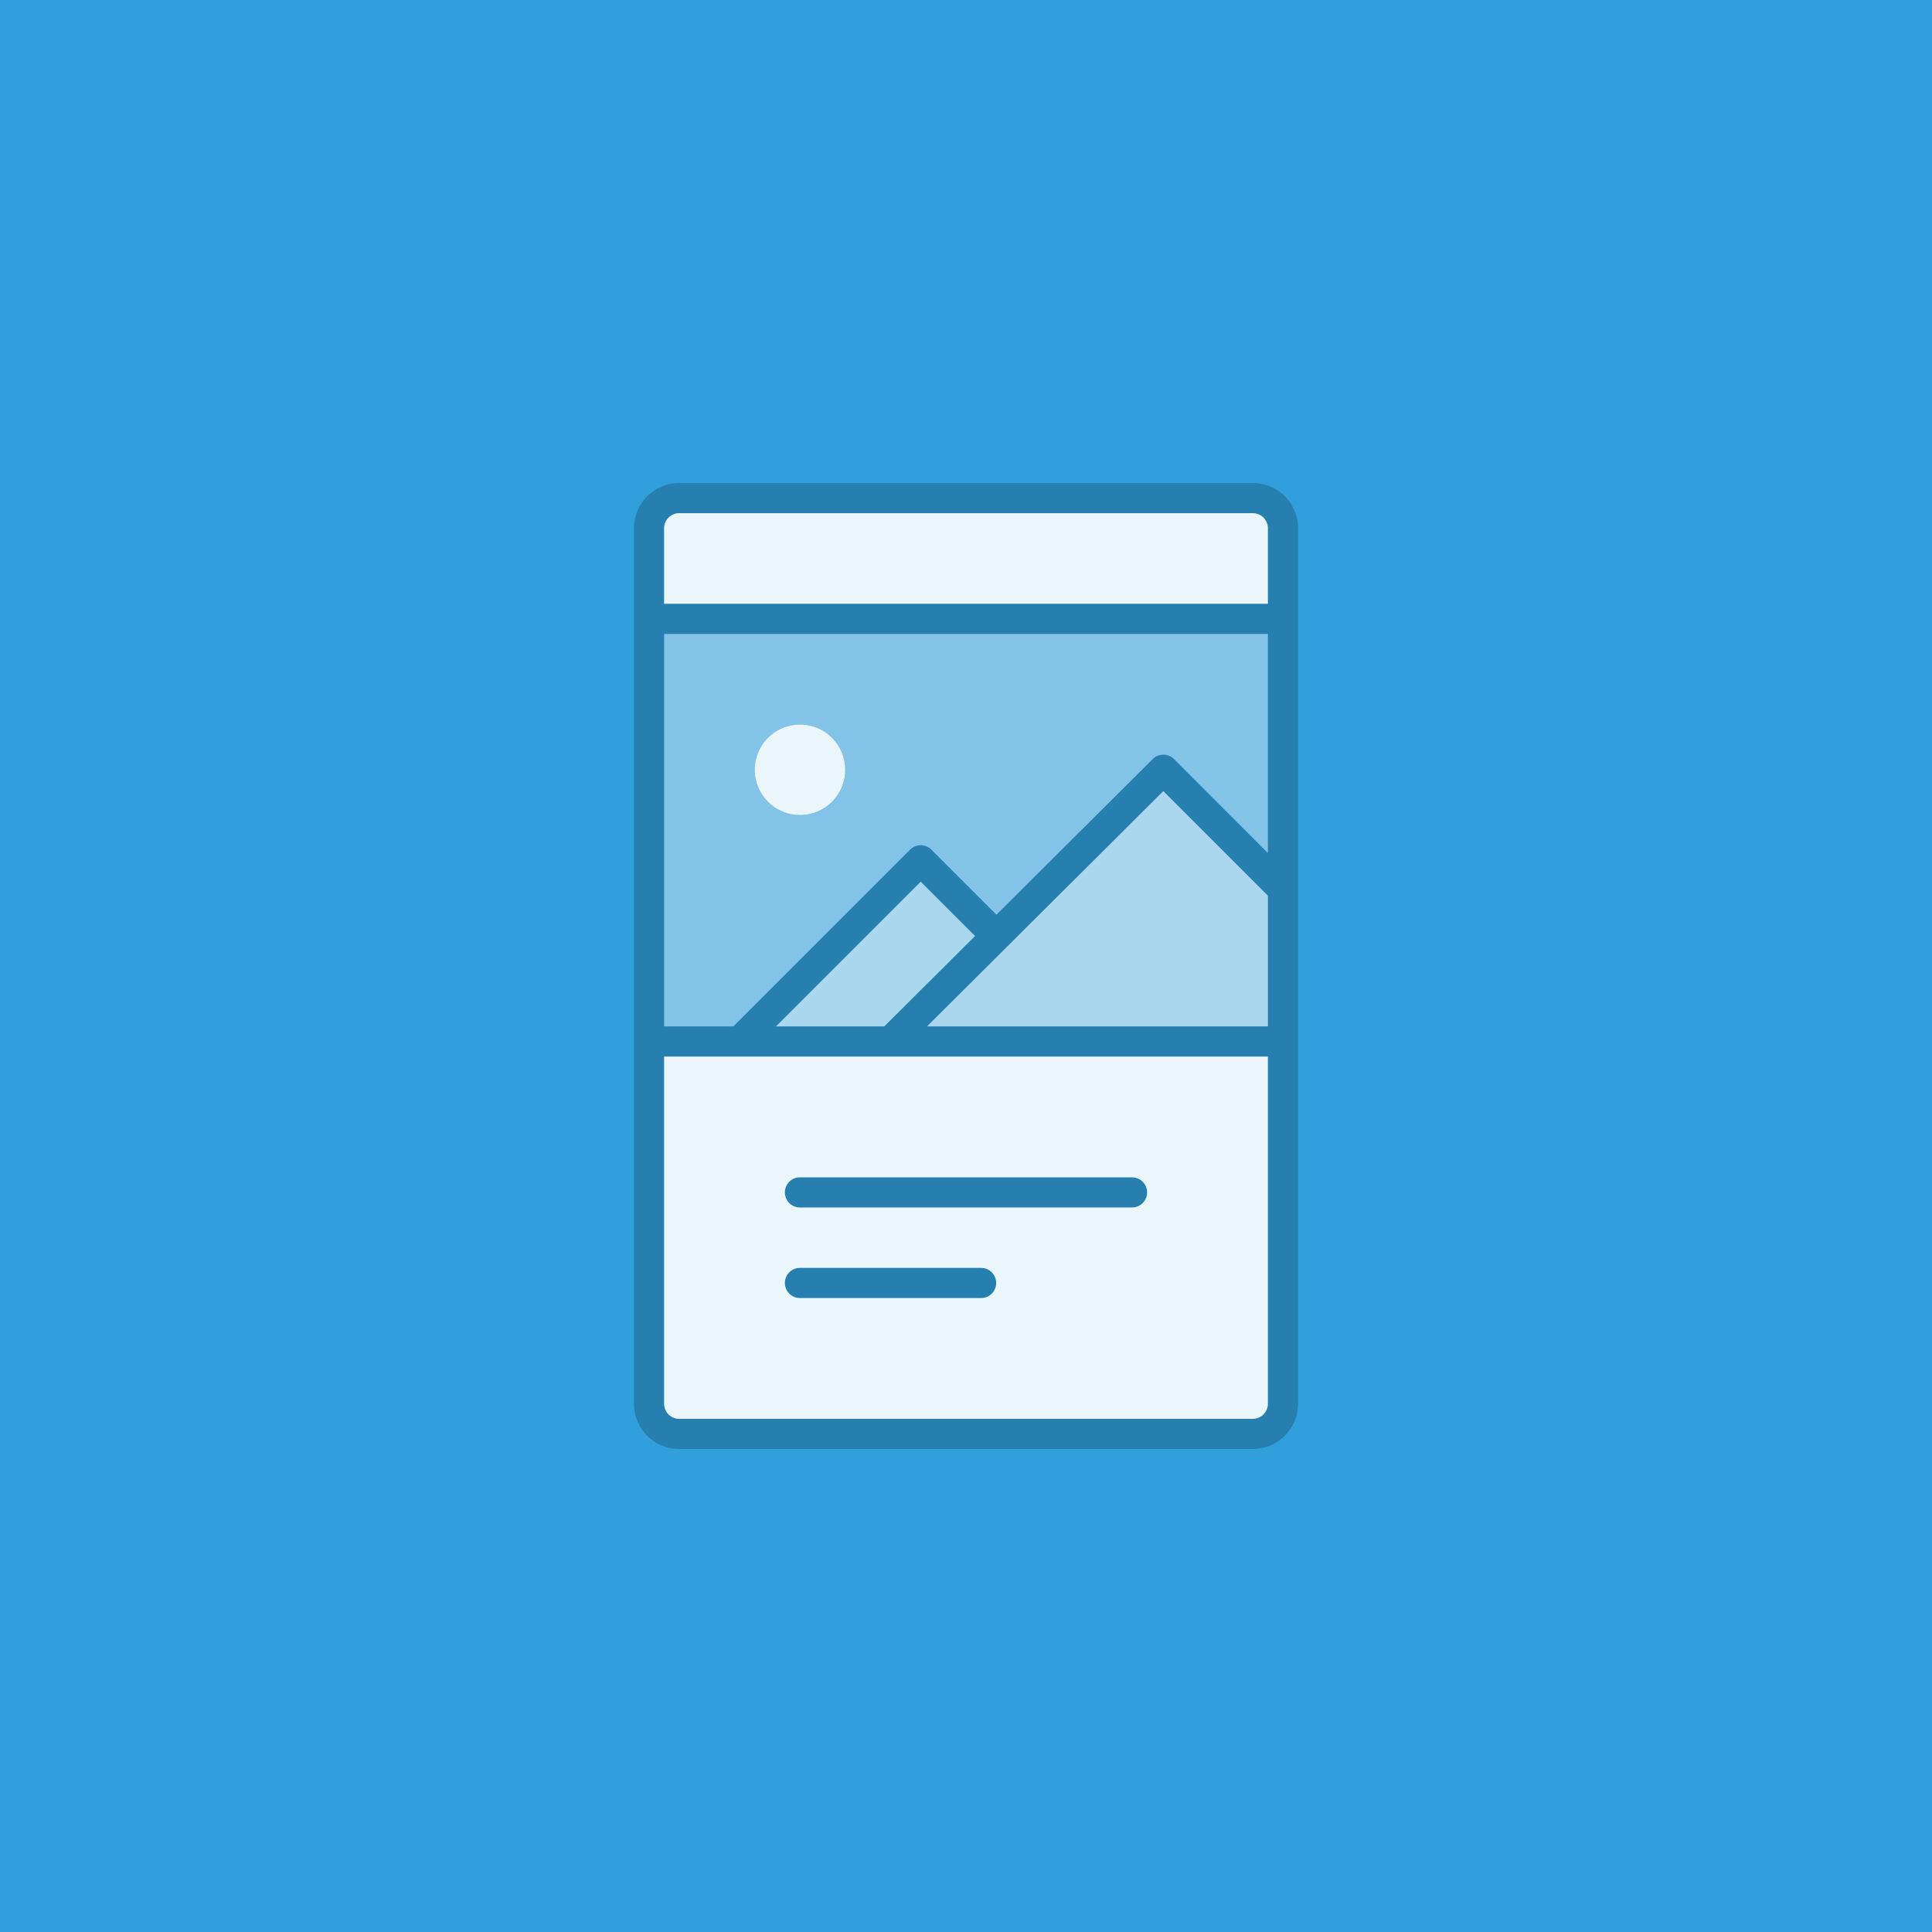 <svg id="Layer_1" data-name="Layer 1" xmlns="http://www.w3.org/2000/svg" width="64" height="64" viewBox="0 0 64 64"><rect width="64" height="64" fill="#309fdb"/><g opacity="0.2" style="isolation:isolate"><path d="M41.5,16h-19A1.5,1.5,0,0,0,21,17.5v29A1.5,1.5,0,0,0,22.5,48h19A1.5,1.5,0,0,0,43,46.5v-29A1.5,1.5,0,0,0,41.5,16ZM25.707,34,30.5,29.207l1.8,1.8L29.293,34Zm12.829-7.793L42,29.67V34H30.711Zm.355-1.061a.5.5,0,0,0-.706,0L33.008,30.3l-2.154-2.155a.5.5,0,0,0-.708,0L24.293,34H22V21H42v7.256ZM22.5,17h19a.5.5,0,0,1,.5.5V20H22V17.5A.5.5,0,0,1,22.5,17Zm19,30h-19a.5.5,0,0,1-.5-.5V35H42V46.5A.5.5,0,0,1,41.5,47Z"/><path d="M37.5,39h-11a.5.5,0,0,0,0,1h11a.5.5,0,0,0,0-1Z"/><path d="M32.5,42h-6a.5.5,0,0,0,0,1h6a.5.5,0,0,0,0-1Z"/></g><path d="M22,35V46.5a.5.5,0,0,0,.5.5h19a.5.5,0,0,0,.5-.5V35Zm10.5,8h-6a.5.5,0,0,1,0-1h6a.5.5,0,0,1,0,1Zm5-3h-11a.5.5,0,0,1,0-1h11a.5.5,0,0,1,0,1Z" fill="#fff" opacity="0.9" style="isolation:isolate"/><path d="M41.5,17h-19a.5.5,0,0,0-.5.5V20H42V17.5A.5.5,0,0,0,41.5,17Z" fill="#fff" opacity="0.9" style="isolation:isolate"/><polygon points="30.711 34 42 34 42 29.67 38.536 26.207 30.711 34" fill="#fcfbfa" opacity="0.6" style="isolation:isolate"/><polygon points="30.5 29.207 25.707 34 29.293 34 32.299 31.006 30.5 29.207" fill="#fcfbfa" opacity="0.6" style="isolation:isolate"/><circle cx="26.5" cy="25.5" r="1.5" fill="#fff" opacity="0.9" style="isolation:isolate"/><path d="M22,21V34h2.293l5.853-5.854a.5.5,0,0,1,.708,0L33.008,30.3l5.177-5.155a.5.5,0,0,1,.706,0L42,28.256V21Zm4.5,6A1.5,1.5,0,1,1,28,25.5,1.5,1.5,0,0,1,26.5,27Z" fill="#fcfbfa" opacity="0.4" style="isolation:isolate"/></svg>